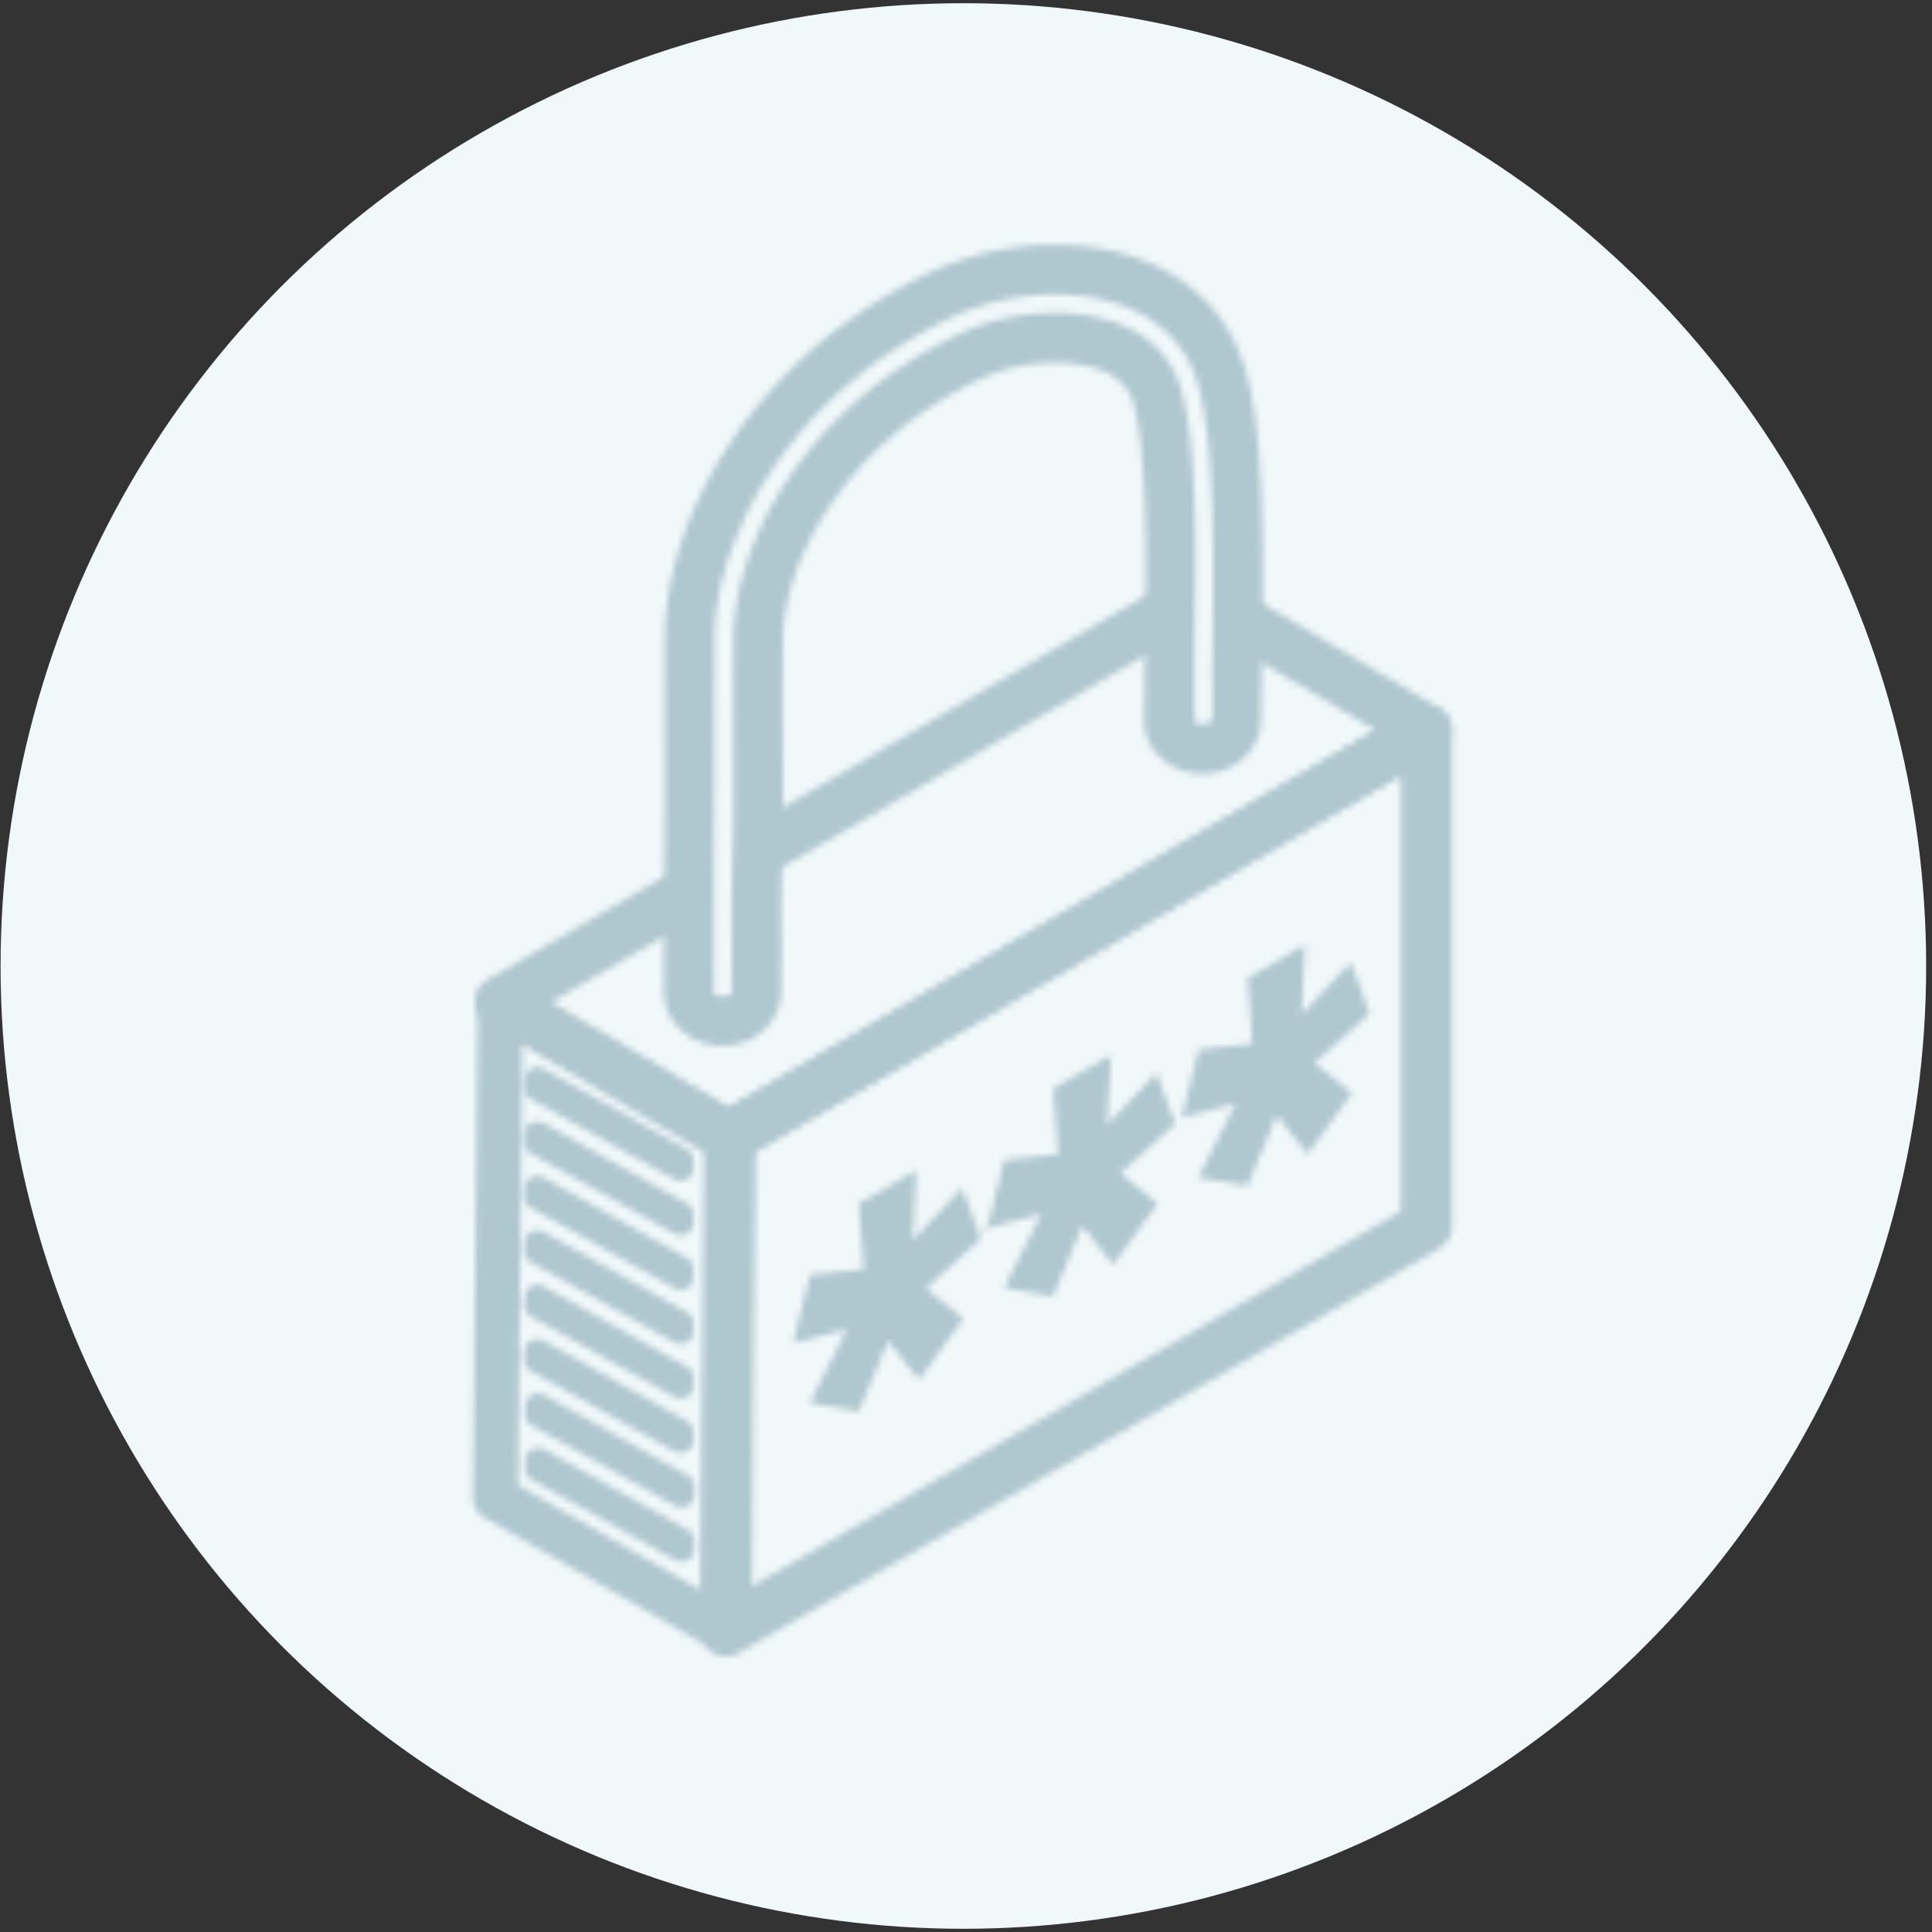 <svg xmlns="http://www.w3.org/2000/svg" fill="none" viewBox="0 0 301 301"><rect x="0" y="0" width="301" height="301" fill="#333333" stroke="none"/><circle cx="150.09" cy="150.5" r="150" fill="#F1F8FA"/><mask id="a" width="154" height="221" x="73" y="38" maskUnits="userSpaceOnUse"><path fill="#fff" fill-rule="evenodd" d="M146.6 44.98a42.6 42.6 0 0123.25-3.48c7.94 1.13 16.32 5.1 20.24 13.98 2.32 5.27 3.15 13.56 3.48 22.76.34 9.53.16 21.25-.12 34.12l-.01.14c-.21 2.92-2.97 5.05-6.1 5.05-3.25 0-6.1-2.31-6.1-5.42v-.29l.1-7.5c.15-9.7.28-18.42.02-25.66-.17-4.7-.47-8.55-.88-11.59-.42-3.05-.95-5.21-1.55-6.57-1.58-3.59-5.24-5.98-10.78-6.77a30.54 30.54 0 00-16.4 2.44C127.93 67.41 119 87.81 119 99.45c-.09 6.94-.05 13.24-.02 18.63l.02 6.6c0 3.97-.09 7.47-.17 10.56a260.4 260.4 0 00-.1 10.49c.02 2.14.03 3.92-.02 5.29v2.14l-.02.6-.02.7v.25c-.12 3.02-2.92 5.25-6.11 5.25-3.2 0-6-2.23-6.1-5.25l.03.45-.04-.6-.02-.1-.02-.1v-1.78-.63c.01-.44.02-.88 0-1.44 0-.93 0-1.94.02-3.1l.02-5.7c.12-8.8.12-21.78.12-42.26 0-16.82 12.23-41.38 40.01-54.47zm-38.4 109.79v-.25-3.5-.52V147.28v-5.5c0-3.44.02-7.57.05-12.58.03-7.67.07-17.39.07-29.75 0-16.1 11.8-40.07 39.02-52.9 6.37-3 14.67-4.4 22.26-3.32 7.6 1.08 15.3 4.82 18.9 12.95 2.16 4.93 3 12.89 3.32 22.12.25 6.99.22 15.17.08 24.16v10.57c-.53 1.47-2.5 2.78-4.56 2.78-2.13 0-3.77-1.23-4.23-2.78v-1.77V108.18c-.03-4.49.02-8.78.05-12.84.06-6.14.12-11.75-.06-16.72-.17-4.74-.47-8.65-.9-11.76-.42-3.1-.97-5.46-1.67-7.04-1.91-4.33-6.24-6.96-12.13-7.8-5.9-.83-12.5.3-17.4 2.6-24.39 11.48-33.73 32.47-33.73 44.82-.1 7-.06 13.74-.03 19.17l.03 6.07c0 3.99-.1 7.49-.17 10.57a263.42 263.42 0 00-.11 8.94V145.8c.02 1.86.03 3.42 0 4.68v4.29c0 1.92-1.9 3.44-4.42 3.44s-4.35-1.53-4.37-3.44z" clip-rule="evenodd"/><path fill="#69797F" d="M169.85 41.5l.42-2.97-.42 2.97zm-23.26 3.48l-1.27-2.72 1.27 2.72zm43.5 10.5l-2.75 1.2 2.75-1.2zm3.48 22.76l-3 .1 3-.1zm-.12 34.12l3 .06-3-.06zm-.01.14l-2.95-.53-.03.15-.01.16 2.99.22zm-12.2-.66l3 .18v-.14l-3-.04zm.1-7.5l3 .04v-.04h-3zm0 0l-3-.05v.05h3zm.02-25.66l3-.1-3 .1zm-.88-11.59l2.97-.4-2.97.4zm-1.55-6.57l-2.74 1.21 2.74-1.2zm-10.78-6.77l.42-2.97-.42 2.97zm-16.4 2.44l-1.28-2.71 1.28 2.71zM119 99.46l3 .04v-.04h-3zm-.02 18.62l3-.02-3 .02zm-.15 17.16l3 .12v-.05l-3-.07zm0 0l-3-.13v.05l3 .08zm-.1 10.49h3v-.02l-3 .02zm0 0h-3v.02l3-.02zm-.02 5.29l-3-.1 3 .1zm0 1.11l-3 .05 3-.05zm0 .1h3v-.04l-3 .04zm0 0h-3v.05l3-.05zm0 .93l-3-.1 3 .1zm-.02.6l-3-.1 3 .1zm-.02.7l-3-.09 3 .09zm0 .07l3-.18-3 .18zm0 .18l-2.72-1.28-.27.56-.02.62 3 .1zm-12.22 0l3-.24-6 .35 3-.1zm.04.45l-3 .24 6-.44-3 .2zm-.04-.6l-3 .01v.18l3-.2zm-.02-.1l-2.95.53 2.95-.53zm-.02-.1h3-3zm0-.34h-3 3zm0-2.07l3 .03-3-.03zm0-1.44h-3v.07l3-.07zm.02-3.1l-3-.03 3 .02zm.02-5.7l-3-.04v.04h3zm1.74 12.8l-3-.01v.02h3zm0 .26h-3v.02l3-.02zm0-.39l3 .15V154.38h-3zm0-3.36h3v-6.8l-5.01 4.58 2.02 2.22zm0 0l-3 .07.16 6.58 4.86-4.43-2.02-2.22zm0-.52l-3-.01h3zm0-.55h-3v.07l3-.07zm0-2.67h3-3zm.05-18.08l-3-.01 3 .01zm39.09-82.64l-1.28-2.72 1.28 2.72zm22.26-3.33l-.42 2.97.42-2.97zm18.9 12.95l-2.75 1.21 2.74-1.2zm3.32 22.12l3-.1-3 .1zm.08 24.16l-3-.05-.05 3.05h3.05v-3zm0 0h3v-3h-3v3zm0 10.57h-3v3h3v-3zm0 0l2.83 1 1.41-4h-4.24v3zm0 0l-2.83-1-.17.49v.51h3zm0 0v3h3v-3h-3zm0 0v-3h-2.1l-.72 1.98 2.82 1.03zm-8.8 0v-3h-4l1.13 3.86 2.88-.86zm.01 0v3h3v-3h-3zm0-1.77h3v-2.93l-2.93-.07-.07 3zm0 0l-2.88-.84-1.1 3.75 3.91.1.07-3zm0-.01l2.88.86.12-.42v-.44h-3zm0-3.07h3v-6.56l-4.96 4.29 1.96 2.27zm0 0l-3 .02.03 6.52 4.93-4.27-1.96-2.27zm.05-12.84l3 .03v-.03h-3zm0 0l-3-.03v.03h3zm-.06-16.72l-3 .1 3-.1zm-.9-11.76l2.98-.4-2.97.4zm-1.67-7.04l-2.75 1.2 2.75-1.2zm-12.13-7.8l-.43 2.97.43-2.97zm-17.4 2.6l1.28 2.7-1.28-2.7zm-33.73 44.82l3 .04v-.04h-3zm-.03 19.17l3-.02-3 .02zm-.14 16.64l3 .07-3-.07zm-.11 8.94l-3 .02.02 2.98h2.98v-3zm0 0h3v-3h-3v3zm0 .99h-3v.02l3-.02zm0 .62l-3 .02v.01l3-.03zm0 0l3-.03v-.01l-3 .04zm0 4.68l-3-.07v.07h3zm0 4.29v3h3v-3h-3zm0 0v-3h-3v3h3zm53.28-116.24a45.6 45.6 0 00-24.95 3.73l2.55 5.43a39.6 39.6 0 0121.56-3.22l.84-5.94zm22.56 15.74c-4.49-10.18-14.03-14.53-22.56-15.74l-.84 5.94c7.34 1.05 14.56 4.62 17.91 12.22l5.5-2.42zm3.73 23.86c-.32-9.14-1.14-17.99-3.73-23.86l-5.49 2.42c2.06 4.67 2.9 12.4 3.23 21.65l6-.21zm-.1 34.3c.26-12.86.45-24.67.1-34.3l-6 .21c.35 9.44.17 21.08-.1 33.96l6 .12zm-.07.6c.04-.2.06-.4.06-.6l-6-.13c0-.11.02-.22.04-.33l5.9 1.05zm-9.05 7.52c4.33 0 8.74-3 9.1-7.84l-6-.43c-.07 1-1.16 2.27-3.1 2.27v6zm-9.1-8.42c0 5.17 4.62 8.42 9.1 8.42v-6c-2.02 0-3.1-1.37-3.1-2.42h-6zm.01-.46l-.01.46h6v-.11l-5.99-.35zm.1-7.38l-.1 7.52 6 .07.1-7.5-6-.09zm0 .05h6-6zm.01-25.55c.26 7.15.13 15.78-.01 25.5l6 .1c.14-9.68.27-18.48 0-25.81l-5.99.21zm-.86-11.29c.4 2.9.7 6.65.86 11.3l6-.22c-.17-4.76-.48-8.73-.91-11.9l-5.95.82zm-1.31-5.77c.43.97.9 2.8 1.31 5.77l5.95-.81c-.43-3.13-1-5.63-1.77-7.38l-5.5 2.42zm-8.46-5c4.91.69 7.43 2.68 8.46 5l5.49-2.42c-2.15-4.86-6.95-7.65-13.1-8.53l-.85 5.94zm-14.7 2.18a27.56 27.56 0 0114.7-2.19l.84-5.94c-6.14-.87-13 .3-18.1 2.7l2.56 5.43zM122 99.45c0-10.41 8.19-29.79 31.02-40.54l-2.56-5.43C125.66 65.17 116 86.58 116 99.45h6zm0 0h-6 6zm-.02 18.61c-.03-5.39-.07-11.66.02-18.56l-6-.08c-.1 6.96-.05 13.29-.02 18.68l6-.03zm.02 6.62l-.02-6.62-6 .04.02 6.58h6zm-.17 10.63c.08-3.08.17-6.62.17-10.63h-6c0 3.93-.09 7.4-.17 10.48l6 .15zm0 .05l-6-.25 6 .25zm-.11 6.38c0-1.88.05-4 .11-6.43l-6-.15c-.06 2.4-.11 4.6-.11 6.58h6zm.01 3.97l-.01-3.97h-6l.01 4 6-.03zm0 .02h-6 6zm-.02 5.4c.05-1.45.04-3.3.02-5.42l-6 .04c.02 2.17.03 3.88-.01 5.17l6 .2zm0 .96v-.97l-6-.2v1.26l6-.09zm0 .1v-.1l-6 .09v.1l6-.09zm0 .04h-6 6zm0 1.04c.02-.34 0-.77 0-1.08l-6 .09v.78l6 .21zm-.02.6l.02-.6-6-.21-.01.6 6 .21zm-.02.68l.02-.68-6-.2-.02.7 6 .18zm0-.2v.2l-6-.18a3.5 3.5 0 000 .35l6-.37zm-.3 1.64c.29-.6.3-1.14.3-1.27v-.37l-6 .37v-.18a2.66 2.66 0 01.28-1.1l5.43 2.55zm-8.81 6.97c4.4 0 8.92-3.14 9.1-8.14l-6-.21c-.03 1.02-1.12 2.34-3.1 2.34v6zm-9.1-8.14c.17 5 4.7 8.14 9.1 8.14v-6c-1.98 0-3.07-1.33-3.11-2.35l-6 .2zm6.02.1l-.04-.45-5.98.48.04.45 5.98-.48zm-6.02-.17l.03.6 6-.38-.05-.6-5.98.38zm.02.24V154.98l-.01-.08-.01-.1a2.7 2.7 0 01-.01-.23l6-.03-.01-.23-.01-.1a8.37 8.37 0 00-.02-.15l-.01-.05-.02-.08-5.9 1.06zm-.07-.64l.01.25.01.1.01.08.01.06.01.06.02.09 5.9-1.06a5.61 5.61 0 01.01.08l.01.1a2.59 2.59 0 01.01.24h-6zm0-.33v.33h6v-.33h-6zm0-1.44v1.44h6v-1.44h-6zm0-.66v.67h6v-.61l-6-.06zm0-1.34c.02.5.01.9 0 1.34l6 .06c.01-.44.02-.93 0-1.54l-6 .14zm.02-3.2l-.02 3.13h6c0-.91 0-1.92.02-3.09l-6-.04zm.02-5.67l-.02 5.67 6 .04.02-5.71h-6zm.12-42.26c0 20.5 0 33.45-.12 42.22l6 .08c.12-8.82.12-21.83.12-42.3h-6zm41.74-57.19c-28.76 13.55-41.74 39.12-41.74 57.19h6c0-15.57 11.47-39.12 38.3-51.76l-2.56-5.43zM105.2 154.52v.25h6v-.25h-6zm.01-.28v.26l6 .03-6-.3zm0-3.22v3.36h6v-3.36h-6zm5.01 2.22l-4.03-4.44 4.03 4.44zm-5.02-2.75v.6l6-.14v-.01-.12-.31l-6-.02zm0-.47v.47l6 .01v-.62l-6 .14zm0-2.74v2.67h6v-2.67h-6zm0-5.5v5.5h6v-5.5h-6zm.05-12.6c-.03 5.01-.05 9.15-.05 12.6h6c0-3.43.02-7.56.05-12.56l-6-.03zm.07-29.73c0 12.36-.04 22.07-.07 29.74l6 .03c.03-7.68.07-17.4.07-29.77h-6zm40.74-55.6c-28.2 13.27-40.74 38.26-40.74 55.6h6c0-14.84 11.04-37.81 37.3-50.18l-2.56-5.43zm23.96-3.59a43.85 43.85 0 00-23.96 3.58l2.56 5.43a37.86 37.86 0 0120.56-3.07l.84-5.94zm21.22 14.71c-4.16-9.42-13.03-13.55-21.22-14.71l-.84 5.94c7 1 13.54 4.34 16.57 11.2l5.49-2.43zm3.58 23.22c-.33-9.17-1.15-17.7-3.58-23.22l-5.5 2.42c1.91 4.33 2.75 11.72 3.08 21.02l6-.22zm.08 24.31c.14-8.99.17-17.24-.08-24.3l-6 .2c.25 6.92.22 15.04.08 24l6 .1zm-3 2.96v-6 6zm-3-3v10.57h6v-10.57h-6zm3 13.57v-6 6zm-2.83-4v-.02h.01l-.01.02 5.66 2v.02h-.01v-.02l-5.65-2zm-.17 1h6-6zm3-3v6-6zm-2.82 1.98c.02-.07-.06.15-.48.42-.4.24-.85.38-1.26.38v6c1.65 0 3.2-.52 4.44-1.3a7.05 7.05 0 002.94-3.45l-5.64-2.05zm-1.74.8c-1.03 0-1.33-.56-1.35-.63l-5.76 1.7c.9 3.03 3.87 4.93 7.11 4.93v-6zm-4.23 3.22v-6 6zm3-3v-1.77h-6v1.77h6zm-3.07 1.23l.14-6-.14 6zm-2.8-3.87v.03l5.75 1.7v-.01l-5.75-1.72zm5.87.86v-3.07h-6v3.07h6zm-1.04-.8l-3.92-4.54 3.92 4.54zm-4.9-15.14c-.04 4.06-.09 8.37-.06 12.89l6-.03c-.03-4.47.02-8.74.05-12.8l-6-.06zm0 .03h6-6zm-.07-16.61c.18 4.88.13 10.42.07 16.58l6 .06c.06-6.12.11-11.8-.07-16.86l-6 .22zm-.87-11.47c.41 2.98.7 6.79.87 11.47l6-.22c-.17-4.8-.48-8.81-.92-12.06l-5.95.81zm-1.44-6.23c.52 1.2 1.03 3.22 1.44 6.23l5.95-.8c-.44-3.19-1.03-5.88-1.9-7.85l-5.5 2.42zm-9.82-6.04c5.28.75 8.47 2.98 9.81 6.04l5.5-2.42c-2.48-5.6-7.95-8.63-14.46-9.56l-.85 5.94zm-15.69 2.34a29.3 29.3 0 0115.7-2.34l.84-5.94c-6.49-.92-13.7.3-19.1 2.85l2.56 5.43zm-32.01 42.11c0-11.12 8.61-31.09 32.01-42.11l-2.56-5.43c-25.38 11.96-35.45 33.96-35.45 47.54h6zm-.03 19.15c-.03-5.43-.07-12.14.03-19.1l-6-.09c-.1 7.04-.06 13.8-.03 19.22l6-.03zm.03 6.09l-.03-6.09-6 .03.03 6.06h6zm-.17 10.64c.08-3.07.17-6.6.17-10.64h-6c0 3.95-.1 7.41-.17 10.49l6 .15zm-.12 6.42c0-1.88.05-4 .12-6.42l-6-.15c-.06 2.4-.12 4.6-.12 6.57h6zm0 2.43v-2.43h-6v2.47l6-.04zM117 141.2h-.01v6-6zm3 3.99v-.99h-6v.99h6zm0 .6v-.62l-6 .04v.62l6-.04zm0-.02l-6 .07 6-.07zm0 4.79c.02-1.31.01-2.93 0-4.78l-6 .05c.01 1.88.02 3.39 0 4.6l6 .13zm0 4.22v-4.29h-6v4.29h6zm-3.02 3l.02-6-.02 6zm-4.41 3.44c3.47 0 7.42-2.23 7.42-6.44h-6c0-.1.06-.06-.12.08-.2.15-.63.36-1.3.36v6zm-7.37-6.42c.03 4.12 3.83 6.42 7.37 6.42v-6a2 2 0 01-1.25-.34.45.45 0 01-.12-.13v.01l-6 .04z"/><path fill="#69797F" fill-rule="evenodd" d="M182.78 90.27l-66.36 38.75v9.27l66.79-39h-.43v-9.02zm7.09 9.02h1.7V91l32.65 19.33a4 4 0 01-.02 6.9l-108.58 63.4a4 4 0 01-4.06-.02l-35.6-21.08a4 4 0 01.01-6.9l31.67-18.48v9.13h.23l-21.99 12.84 27.73 16.41 100.68-58.78-24.42-14.46z" clip-rule="evenodd"/><path stroke="#69797F" stroke-linejoin="round" stroke-width="7" d="M77.17 233.4l.77-77.25 35.83 20.91-.71 76.98-35.89-20.64z"/><path stroke="#69797F" stroke-linejoin="round" stroke-width="8" d="M113.11 254.06l.55-77 108.58-63.23v77.2L113.1 254.07z"/><path fill="#69797F" stroke="#69797F" stroke-linejoin="round" stroke-width="2" d="M106.55 179.92l-22.34-12.53a1 1 0 00-1.49.83l-.05 1.21a1 1 0 00.51.92l22.4 12.52a1 1 0 001.48-.87v-1.2a1 1 0 00-.5-.88zM106.55 188.4l-22.34-12.54a1 1 0 00-1.49.83l-.05 1.22a1 1 0 00.51.91l22.4 12.53a1 1 0 001.48-.88v-1.2a1 1 0 00-.5-.88zM106.55 196.87l-22.34-12.53a1 1 0 00-1.49.83l-.05 1.2a1 1 0 00.51.92l22.4 12.53a1 1 0 001.48-.87v-1.2a1 1 0 00-.5-.88zM106.55 205.34l-22.34-12.53a1 1 0 00-1.49.83l-.05 1.21a1 1 0 00.51.92l22.4 12.52a1 1 0 001.48-.87v-1.2a1 1 0 00-.5-.88zM106.55 213.82l-22.34-12.53a1 1 0 00-1.49.83l-.05 1.2a1 1 0 00.51.92l22.4 12.53a1 1 0 001.48-.87v-1.21a1 1 0 00-.5-.87zM106.55 222.29l-22.34-12.53a1 1 0 00-1.49.83l-.05 1.21a1 1 0 00.51.92l22.4 12.52a1 1 0 001.48-.87v-1.2a1 1 0 00-.5-.88zM106.68 230.76l-22.34-12.53a1 1 0 00-1.5.83l-.04 1.22a1 1 0 00.5.91l22.4 12.53a1 1 0 001.49-.88v-1.2a1 1 0 00-.51-.88zM106.68 239.24L84.34 226.7a1 1 0 00-1.5.83l-.04 1.2a1 1 0 00.5.92l22.4 12.53a1 1 0 001.49-.87v-1.2a1 1 0 00-.51-.88z"/><path fill="#69797F" stroke="#69797F" stroke-width="1.5" d="M125.26 208.04l8.12-2.1-5.62 11.14-.47.92.62.1 4.85.86.55.1.35-.84 4.49-10.77 4.63 5.81.36.46.56-.76 4.78-6.57.58-.8-.46-.38-5.52-4.47 8.19-7.33.66-.6-.22-.62-1.87-5.1-.23-.62-.64.68-7.62 8.06.56-10.7.04-.83-.7.4-5.95 3.44-.7.4.06.78.7 9.75-7.94.81-.63.07-.22.88-1.76 7.12-.22.88.67-.17zM155.54 190.11l8.12-2.1-5.62 11.14-.47.92.62.11 4.84.85.56.1.34-.84 4.5-10.77 4.62 5.82.37.45.55-.76 4.78-6.57.59-.8-.46-.38-5.52-4.47 8.19-7.32.66-.6-.23-.63-1.86-5.09-.23-.63-.64.68-7.62 8.07.55-10.7.05-.84-.7.4-5.96 3.45-.7.4.06.77.72 9.75-7.95.82-.64.06-.21.88-1.76 7.12-.22.88.67-.17zM185.82 172.9l8.12-2.09-5.63 11.13-.46.92.62.11 4.84.85.55.1.35-.84 4.5-10.77 4.62 5.82.36.46.56-.77 4.78-6.57.59-.8-.46-.37-5.53-4.48 8.2-7.32.66-.6-.23-.62-1.86-5.1-.23-.63-.64.68-7.62 8.07.55-10.7.04-.83-.7.4-5.95 3.44-.7.4.06.78.71 9.74-7.94.82-.64.06-.22.88-1.75 7.12-.22.89.67-.18z"/></mask><g mask="url(#a)"><path fill="#AFC7CF" d="M25.88 28.17h247.81v247.81H25.88z"/></g></svg>